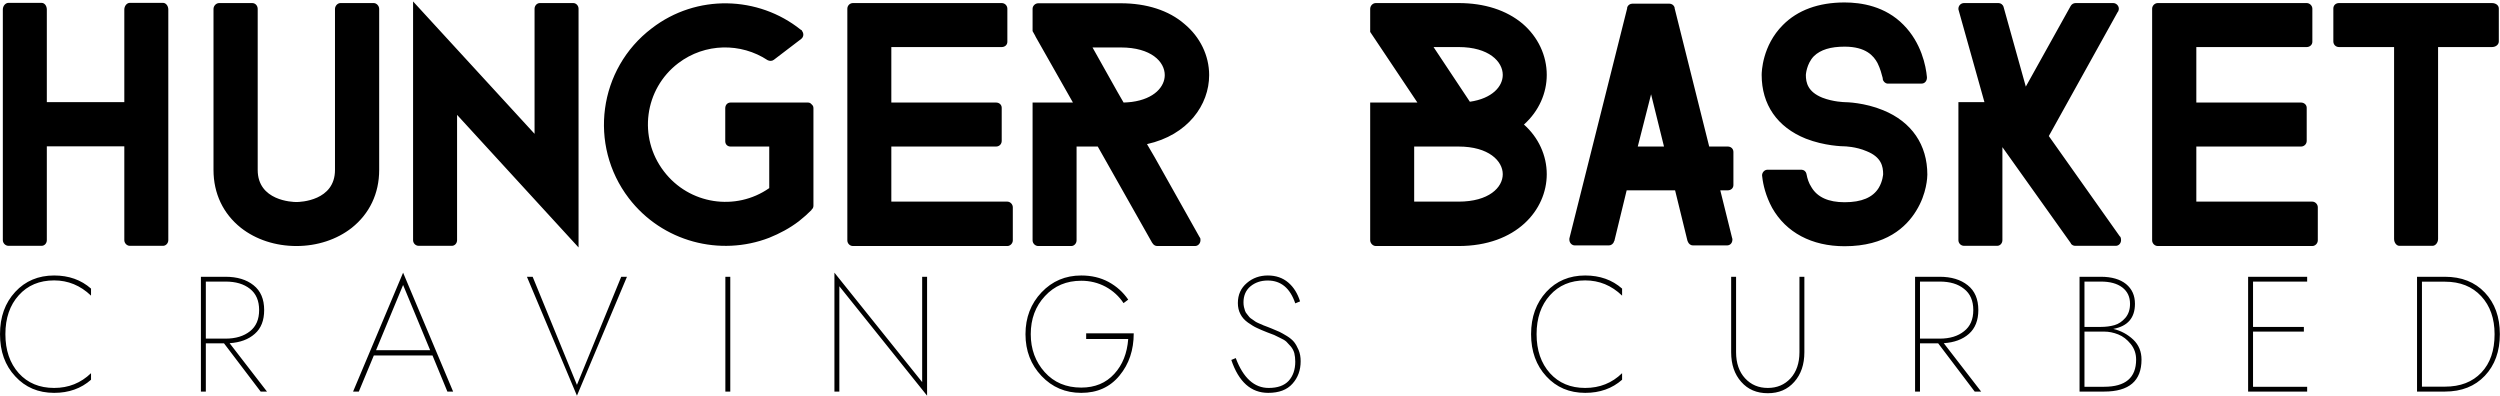 <svg data-v-423bf9ae="" xmlns="http://www.w3.org/2000/svg" viewBox="0 0 1219.442 193" class="fontAboveSlogan"><!----><!----><!----><g data-v-423bf9ae="" id="86933c79-8872-411c-83ea-1ca6ab52441a" fill="black" transform="matrix(9.843,0,0,9.843,-9.642,-35.712)"><path d="M9.32 15.53C9.32 15.68 9.20 15.81 9.06 15.81L7.41 15.81C7.27 15.81 7.14 15.68 7.14 15.53L7.14 10.88L3.30 10.88L3.30 15.53C3.30 15.68 3.19 15.81 3.04 15.81L1.40 15.81C1.25 15.81 1.12 15.68 1.12 15.53L1.12 4.10C1.12 3.92 1.25 3.77 1.40 3.77L3.04 3.77C3.19 3.77 3.30 3.92 3.30 4.10L3.30 8.69L7.14 8.69L7.14 4.10C7.14 3.92 7.27 3.77 7.41 3.77L9.06 3.77C9.20 3.77 9.32 3.92 9.32 4.10ZM19.77 12.05C19.77 13.22 19.29 14.22 18.41 14.92C17.67 15.50 16.70 15.82 15.67 15.82C14.63 15.82 13.66 15.50 12.92 14.92C12.04 14.22 11.56 13.22 11.56 12.05L11.56 4.07C11.56 3.92 11.69 3.78 11.84 3.78L13.48 3.78C13.64 3.78 13.75 3.92 13.75 4.07L13.75 12.05C13.75 13.58 15.47 13.64 15.67 13.64C15.86 13.64 17.58 13.58 17.58 12.05L17.58 4.07C17.58 3.92 17.71 3.78 17.85 3.78L19.50 3.78C19.64 3.78 19.77 3.92 19.77 4.07ZM29.65 15.89L23.63 9.32L23.63 15.53C23.63 15.68 23.52 15.81 23.37 15.81L21.73 15.81C21.57 15.81 21.45 15.68 21.45 15.53L21.45 3.70L27.47 10.26L27.47 4.06C27.47 3.91 27.59 3.78 27.73 3.78L29.39 3.78C29.53 3.78 29.65 3.91 29.65 4.06ZM41.19 8.79C41.15 8.74 41.09 8.71 41.02 8.71L37.18 8.71C37.03 8.71 36.92 8.83 36.92 8.99L36.92 10.63C36.92 10.78 37.03 10.89 37.18 10.89L39.10 10.89L39.10 12.95C37.44 14.11 35.13 13.76 33.88 12.12C32.59 10.44 32.91 8.04 34.59 6.76C35.92 5.75 37.70 5.74 39.02 6.61C39.12 6.66 39.24 6.66 39.33 6.59L40.68 5.56C40.81 5.46 40.82 5.29 40.73 5.17C40.73 5.15 40.71 5.14 40.70 5.12L40.66 5.10C38.56 3.42 35.50 3.32 33.28 5.03C30.63 7.04 30.13 10.82 32.14 13.45C33.80 15.62 36.67 16.35 39.10 15.41C39.62 15.20 40.11 14.94 40.57 14.59C40.80 14.41 41.01 14.22 41.20 14.03L41.20 14.01C41.26 13.97 41.29 13.90 41.29 13.82L41.29 8.99C41.29 8.90 41.26 8.85 41.19 8.79ZM51.17 15.54C51.17 15.69 51.04 15.82 50.90 15.82L43.25 15.82C43.09 15.82 42.97 15.69 42.97 15.54L42.97 4.06C42.97 3.91 43.09 3.78 43.25 3.78L50.62 3.78C50.78 3.78 50.90 3.91 50.90 4.06L50.90 5.70C50.90 5.85 50.78 5.96 50.62 5.96L45.15 5.96L45.15 8.71L50.34 8.71C50.50 8.71 50.62 8.82 50.62 8.97L50.62 10.61C50.62 10.77 50.50 10.89 50.34 10.89L45.15 10.89L45.15 13.62L50.90 13.62C51.04 13.62 51.17 13.75 51.17 13.90ZM60.42 15.37L58.20 11.42L57.89 10.89L57.82 10.77C59.85 10.32 60.90 8.82 60.90 7.35C60.90 6.38 60.45 5.46 59.68 4.82C58.90 4.14 57.79 3.79 56.52 3.79L52.43 3.79C52.28 3.79 52.15 3.92 52.15 4.06L52.15 5.17L52.29 5.42L52.29 5.43L54.15 8.71L52.15 8.71L52.15 15.54C52.15 15.69 52.28 15.82 52.43 15.82L54.07 15.82C54.21 15.82 54.33 15.69 54.33 15.54L54.33 10.89L55.38 10.89L55.68 11.42L58.07 15.65L58.10 15.69C58.14 15.76 58.23 15.82 58.32 15.82L60.20 15.82C60.35 15.82 60.47 15.69 60.47 15.53C60.47 15.48 60.47 15.44 60.44 15.40ZM56.36 8.19L55.12 5.98L56.52 5.98C58.03 5.98 58.70 6.69 58.70 7.35C58.70 7.91 58.20 8.53 57.06 8.68C56.94 8.69 56.80 8.71 56.66 8.71ZM76.50 9.80C77.25 9.13 77.63 8.23 77.63 7.34C77.63 6.38 77.20 5.46 76.43 4.80C75.63 4.13 74.54 3.78 73.26 3.78L69.16 3.78C69.01 3.78 68.88 3.91 68.88 4.07L68.88 5.21L71.22 8.71L68.88 8.71L68.88 15.53C68.88 15.68 69.01 15.82 69.16 15.82L73.26 15.82C76.13 15.82 77.63 14.03 77.63 12.26C77.63 11.33 77.22 10.44 76.50 9.80ZM72.02 5.96L73.26 5.96C74.76 5.96 75.45 6.68 75.45 7.34C75.45 7.91 74.93 8.51 73.82 8.67ZM71.06 13.62L71.06 10.89L73.26 10.89C74.76 10.89 75.45 11.61 75.45 12.26C75.45 12.92 74.76 13.62 73.26 13.62ZM86.88 11.16C86.88 11.00 86.76 10.89 86.60 10.89L85.68 10.89L83.97 4.05L83.96 3.98C83.92 3.88 83.82 3.81 83.71 3.81L81.87 3.81C81.76 3.81 81.66 3.88 81.62 3.98L81.61 4.06L78.76 15.41C78.76 15.43 78.76 15.44 78.75 15.44L78.75 15.50C78.75 15.67 78.88 15.79 79.02 15.79L80.71 15.79C80.82 15.79 80.93 15.71 80.96 15.60C80.96 15.58 80.98 15.57 80.98 15.57L81.59 13.06L83.99 13.06L84.60 15.55L84.62 15.60C84.66 15.71 84.76 15.79 84.87 15.79L86.56 15.79C86.72 15.79 86.83 15.67 86.83 15.50L86.83 15.47L86.81 15.40L86.23 13.06L86.60 13.06C86.76 13.06 86.88 12.95 86.88 12.80ZM82.14 10.89L82.80 8.30L83.44 10.89ZM96.49 12.28C96.49 12.38 96.47 13.22 95.94 14.07C95.45 14.88 94.44 15.83 92.39 15.83C90.76 15.83 89.49 15.15 88.80 13.93C88.48 13.34 88.35 12.77 88.31 12.40C88.31 12.38 88.30 12.35 88.30 12.32C88.30 12.18 88.41 12.05 88.55 12.04L90.27 12.04C90.38 12.05 90.47 12.12 90.50 12.24L90.50 12.25C90.50 12.26 90.51 12.28 90.51 12.29C90.54 12.46 90.61 12.70 90.75 12.91C91.04 13.40 91.59 13.65 92.39 13.65C93.24 13.65 93.79 13.41 94.08 12.94C94.28 12.61 94.30 12.26 94.30 12.26C94.30 11.87 94.21 11.41 93.48 11.12C92.95 10.89 92.39 10.88 92.39 10.88C92.29 10.88 91.39 10.86 90.47 10.50C89.05 9.93 88.28 8.81 88.28 7.34C88.28 7.20 88.31 5.89 89.33 4.87C90.06 4.13 91.10 3.75 92.39 3.75C93.21 3.75 94.40 3.93 95.31 4.86C96.19 5.75 96.42 6.89 96.47 7.45L96.47 7.48C96.47 7.64 96.36 7.77 96.21 7.77L94.51 7.77C94.40 7.76 94.30 7.66 94.28 7.55L94.28 7.50C94.23 7.31 94.16 7.03 94.02 6.75C93.83 6.40 93.45 5.94 92.39 5.94C91.70 5.94 91.20 6.09 90.87 6.41C90.50 6.79 90.47 7.34 90.47 7.34C90.47 7.73 90.57 8.18 91.29 8.47C91.83 8.68 92.39 8.69 92.39 8.69C92.48 8.69 93.38 8.71 94.30 9.09C95.72 9.67 96.49 10.81 96.49 12.28ZM106.09 15.53C106.09 15.68 105.98 15.81 105.83 15.81L103.82 15.81C103.74 15.81 103.67 15.78 103.61 15.71L103.60 15.68L100.21 10.92L100.21 15.53C100.21 15.68 100.10 15.81 99.95 15.81L98.31 15.81C98.15 15.81 98.03 15.68 98.03 15.53L98.03 8.69L99.32 8.69L98.06 4.20L98.03 4.09L98.03 4.06C98.03 3.91 98.15 3.78 98.31 3.78L100.02 3.78C100.13 3.78 100.24 3.86 100.27 3.98L101.37 7.92L103.59 3.93C103.64 3.84 103.73 3.78 103.84 3.78L105.70 3.78C105.85 3.78 105.98 3.91 105.98 4.06C105.98 4.10 105.97 4.14 105.95 4.19L105.92 4.23L102.51 10.37L106.02 15.33L106.06 15.37C106.08 15.41 106.09 15.47 106.09 15.53ZM115.84 15.54C115.84 15.69 115.71 15.82 115.57 15.82L107.91 15.82C107.76 15.82 107.63 15.69 107.63 15.54L107.63 4.06C107.63 3.91 107.76 3.78 107.91 3.78L115.29 3.78C115.44 3.78 115.57 3.91 115.57 4.06L115.57 5.70C115.57 5.85 115.44 5.96 115.29 5.96L109.82 5.96L109.82 8.71L115.01 8.71C115.16 8.71 115.29 8.82 115.29 8.97L115.29 10.61C115.29 10.77 115.16 10.89 115.01 10.89L109.82 10.89L109.82 13.62L115.57 13.62C115.71 13.62 115.84 13.75 115.84 13.90ZM124.81 5.68C124.81 5.84 124.66 5.96 124.47 5.96L121.80 5.96L121.80 15.47C121.80 15.65 121.67 15.81 121.53 15.81L119.88 15.81C119.74 15.81 119.62 15.65 119.62 15.47L119.62 5.96L116.89 5.96C116.73 5.96 116.61 5.84 116.61 5.68L116.61 4.05C116.61 3.89 116.73 3.78 116.89 3.78L124.47 3.78C124.66 3.78 124.81 3.89 124.81 4.05Z"></path></g><!----><!----><g data-v-423bf9ae="" id="b8693351-040c-4231-a581-9fb32173a80f" fill="black" transform="matrix(5.714,0,0,5.714,-3.996,119.004)"><path d="M1.16 7.70C1.16 6.33 1.54 5.22 2.30 4.38C3.06 3.53 4.07 3.11 5.32 3.11C6.51 3.11 7.56 3.54 8.47 4.41L8.47 3.81C7.62 3.06 6.57 2.69 5.32 2.69C3.97 2.69 2.86 3.16 2.00 4.09C1.13 5.03 0.70 6.23 0.70 7.70C0.70 9.17 1.13 10.37 2.00 11.30C2.86 12.24 3.97 12.71 5.32 12.71C6.57 12.71 7.62 12.34 8.47 11.59L8.47 11.03C7.60 11.87 6.55 12.29 5.32 12.29C4.07 12.29 3.06 11.87 2.30 11.03C1.54 10.18 1.16 9.07 1.16 7.70ZM18.27 2.80ZM17.85 2.80L17.85 12.60L18.27 12.60L18.27 8.48L19.82 8.48L22.95 12.60L23.49 12.60L20.30 8.47C21.20 8.41 21.91 8.15 22.45 7.67C22.99 7.20 23.25 6.52 23.25 5.64C23.25 4.71 22.95 4.00 22.34 3.52C21.74 3.04 20.94 2.80 19.95 2.80ZM18.27 3.21L19.95 3.21C20.82 3.21 21.51 3.41 22.04 3.83C22.56 4.24 22.82 4.85 22.82 5.64C22.82 6.44 22.56 7.04 22.04 7.45C21.51 7.87 20.82 8.08 19.95 8.08L18.27 8.08ZM35.11 2.45L30.84 12.60L31.33 12.60L32.61 9.52L37.62 9.52L38.89 12.60L39.38 12.60ZM35.11 3.50L37.42 9.07L32.80 9.07ZM49.95 12.03L46.17 2.80L45.68 2.80L49.95 12.95L54.22 2.80L53.73 2.80ZM62.62 2.80L62.62 12.60L63.04 12.60L63.04 2.80ZM79.42 2.80L79.42 11.79L71.93 2.45L71.93 12.60L72.35 12.60L72.35 3.61L79.84 12.95L79.84 2.80ZM97.48 7.63L93.42 7.63L93.42 8.11L97.01 8.11C96.92 9.32 96.53 10.32 95.82 11.09C95.11 11.87 94.17 12.26 93.00 12.26C91.71 12.26 90.67 11.82 89.88 10.94C89.09 10.06 88.69 8.98 88.69 7.70C88.69 6.40 89.09 5.32 89.90 4.45C90.71 3.57 91.74 3.14 93.00 3.14C93.75 3.14 94.44 3.31 95.08 3.65C95.72 4.00 96.23 4.47 96.61 5.05L97.01 4.75C96.57 4.11 96.01 3.61 95.33 3.24C94.64 2.87 93.87 2.69 93.00 2.69C91.65 2.69 90.52 3.17 89.61 4.13C88.70 5.09 88.24 6.28 88.24 7.70C88.24 9.12 88.70 10.31 89.61 11.27C90.52 12.23 91.65 12.71 93.00 12.71C94.37 12.71 95.46 12.22 96.27 11.23C97.08 10.25 97.48 9.05 97.48 7.63ZM106.19 9.74L105.81 9.90C106.44 11.77 107.49 12.71 108.96 12.71C109.88 12.71 110.57 12.45 111.03 11.93C111.50 11.41 111.73 10.77 111.73 10.01C111.73 9.66 111.68 9.35 111.56 9.06C111.44 8.78 111.31 8.55 111.17 8.37C111.02 8.19 110.82 8.02 110.56 7.86C110.30 7.70 110.08 7.58 109.92 7.50C109.76 7.43 109.54 7.34 109.26 7.22C109.22 7.21 109.10 7.16 108.91 7.08C108.71 7.01 108.59 6.96 108.54 6.94C108.50 6.91 108.39 6.87 108.22 6.80C108.05 6.73 107.94 6.67 107.89 6.64C107.84 6.60 107.75 6.54 107.62 6.45C107.49 6.37 107.40 6.30 107.35 6.24C107.31 6.18 107.24 6.10 107.16 6.00C107.07 5.90 107.01 5.80 106.98 5.70C106.95 5.61 106.92 5.50 106.89 5.38C106.86 5.25 106.85 5.12 106.85 4.98C106.85 4.41 107.05 3.95 107.44 3.62C107.84 3.29 108.33 3.12 108.92 3.12C110.05 3.12 110.83 3.77 111.27 5.07L111.68 4.90C111.47 4.23 111.14 3.69 110.67 3.29C110.20 2.89 109.62 2.69 108.93 2.69C108.24 2.69 107.64 2.90 107.14 3.33C106.63 3.76 106.37 4.33 106.37 5.04C106.37 5.39 106.44 5.71 106.59 5.99C106.73 6.27 106.95 6.51 107.23 6.71C107.52 6.91 107.77 7.07 108.00 7.17C108.23 7.28 108.53 7.41 108.89 7.55C109.17 7.65 109.36 7.72 109.47 7.77C109.57 7.82 109.74 7.90 109.98 8.02C110.23 8.13 110.40 8.24 110.51 8.34C110.62 8.45 110.74 8.58 110.89 8.75C111.03 8.92 111.13 9.11 111.19 9.32C111.24 9.54 111.27 9.78 111.27 10.05C111.27 10.72 111.08 11.27 110.71 11.68C110.33 12.09 109.76 12.29 109.00 12.29C107.77 12.29 106.83 11.44 106.19 9.74ZM131.87 7.70C131.87 6.33 132.25 5.22 133.01 4.38C133.77 3.53 134.77 3.11 136.02 3.11C137.22 3.11 138.27 3.54 139.17 4.41L139.17 3.81C138.32 3.06 137.27 2.69 136.02 2.69C134.67 2.69 133.56 3.16 132.70 4.09C131.84 5.03 131.40 6.23 131.40 7.70C131.40 9.17 131.84 10.37 132.70 11.30C133.56 12.24 134.67 12.71 136.02 12.71C137.27 12.71 138.32 12.34 139.17 11.59L139.17 11.03C138.31 11.87 137.26 12.29 136.02 12.29C134.77 12.29 133.77 11.87 133.01 11.03C132.25 10.18 131.87 9.07 131.87 7.70ZM148.48 2.80L148.48 9.24C148.48 10.29 148.77 11.13 149.34 11.77C149.91 12.42 150.66 12.74 151.61 12.74C152.55 12.74 153.30 12.42 153.87 11.77C154.44 11.13 154.73 10.29 154.73 9.24L154.73 2.80L154.31 2.80L154.31 9.24C154.31 10.17 154.05 10.92 153.55 11.47C153.04 12.02 152.39 12.29 151.61 12.29C150.82 12.29 150.18 12.02 149.67 11.47C149.16 10.92 148.90 10.17 148.90 9.24L148.90 2.80ZM164.60 2.80ZM164.18 2.80L164.18 12.60L164.60 12.60L164.60 8.48L166.15 8.48L169.27 12.60L169.82 12.60L166.63 8.47C167.52 8.41 168.24 8.15 168.78 7.67C169.31 7.20 169.58 6.52 169.58 5.64C169.58 4.71 169.28 4.00 168.67 3.52C168.07 3.04 167.27 2.80 166.28 2.80ZM164.60 3.21L166.28 3.21C167.15 3.21 167.84 3.41 168.36 3.83C168.89 4.24 169.15 4.85 169.15 5.64C169.15 6.44 168.89 7.04 168.36 7.45C167.84 7.87 167.15 8.08 166.28 8.08L164.60 8.08ZM178.22 2.80L178.22 12.60L180.32 12.60C182.45 12.60 183.51 11.69 183.51 9.87C183.51 9.19 183.28 8.62 182.81 8.17C182.33 7.72 181.77 7.41 181.10 7.25C182.34 7.02 182.95 6.30 182.95 5.11C182.95 4.40 182.70 3.84 182.19 3.42C181.68 3.01 180.96 2.80 180.04 2.80ZM178.64 7.08L178.64 3.21L180.04 3.21C180.81 3.21 181.42 3.37 181.87 3.71C182.31 4.05 182.53 4.51 182.53 5.11C182.53 5.60 182.40 5.99 182.13 6.31C181.86 6.62 181.55 6.83 181.20 6.93C180.84 7.03 180.46 7.08 180.04 7.08ZM178.64 7.48L180.32 7.48C180.72 7.48 181.12 7.56 181.52 7.72C181.93 7.88 182.28 8.16 182.59 8.54C182.90 8.92 183.05 9.37 183.05 9.87C183.05 11.42 182.14 12.19 180.32 12.19L178.64 12.19ZM193.03 7.48L197.37 7.48L197.37 7.08L193.03 7.08L193.03 3.21L197.65 3.21L197.65 2.80L192.61 2.80L192.61 12.60L197.65 12.60L197.65 12.19L193.03 12.19ZM207.03 2.80L207.03 12.60L209.41 12.60C210.83 12.60 211.97 12.15 212.82 11.25C213.67 10.35 214.10 9.17 214.10 7.70C214.10 6.23 213.67 5.05 212.82 4.15C211.97 3.25 210.83 2.80 209.41 2.80ZM207.45 3.22L209.41 3.22C210.71 3.22 211.74 3.63 212.51 4.46C213.27 5.28 213.65 6.37 213.65 7.70C213.65 9.09 213.28 10.18 212.52 10.98C211.76 11.78 210.73 12.18 209.41 12.18L207.45 12.18Z"></path></g></svg>